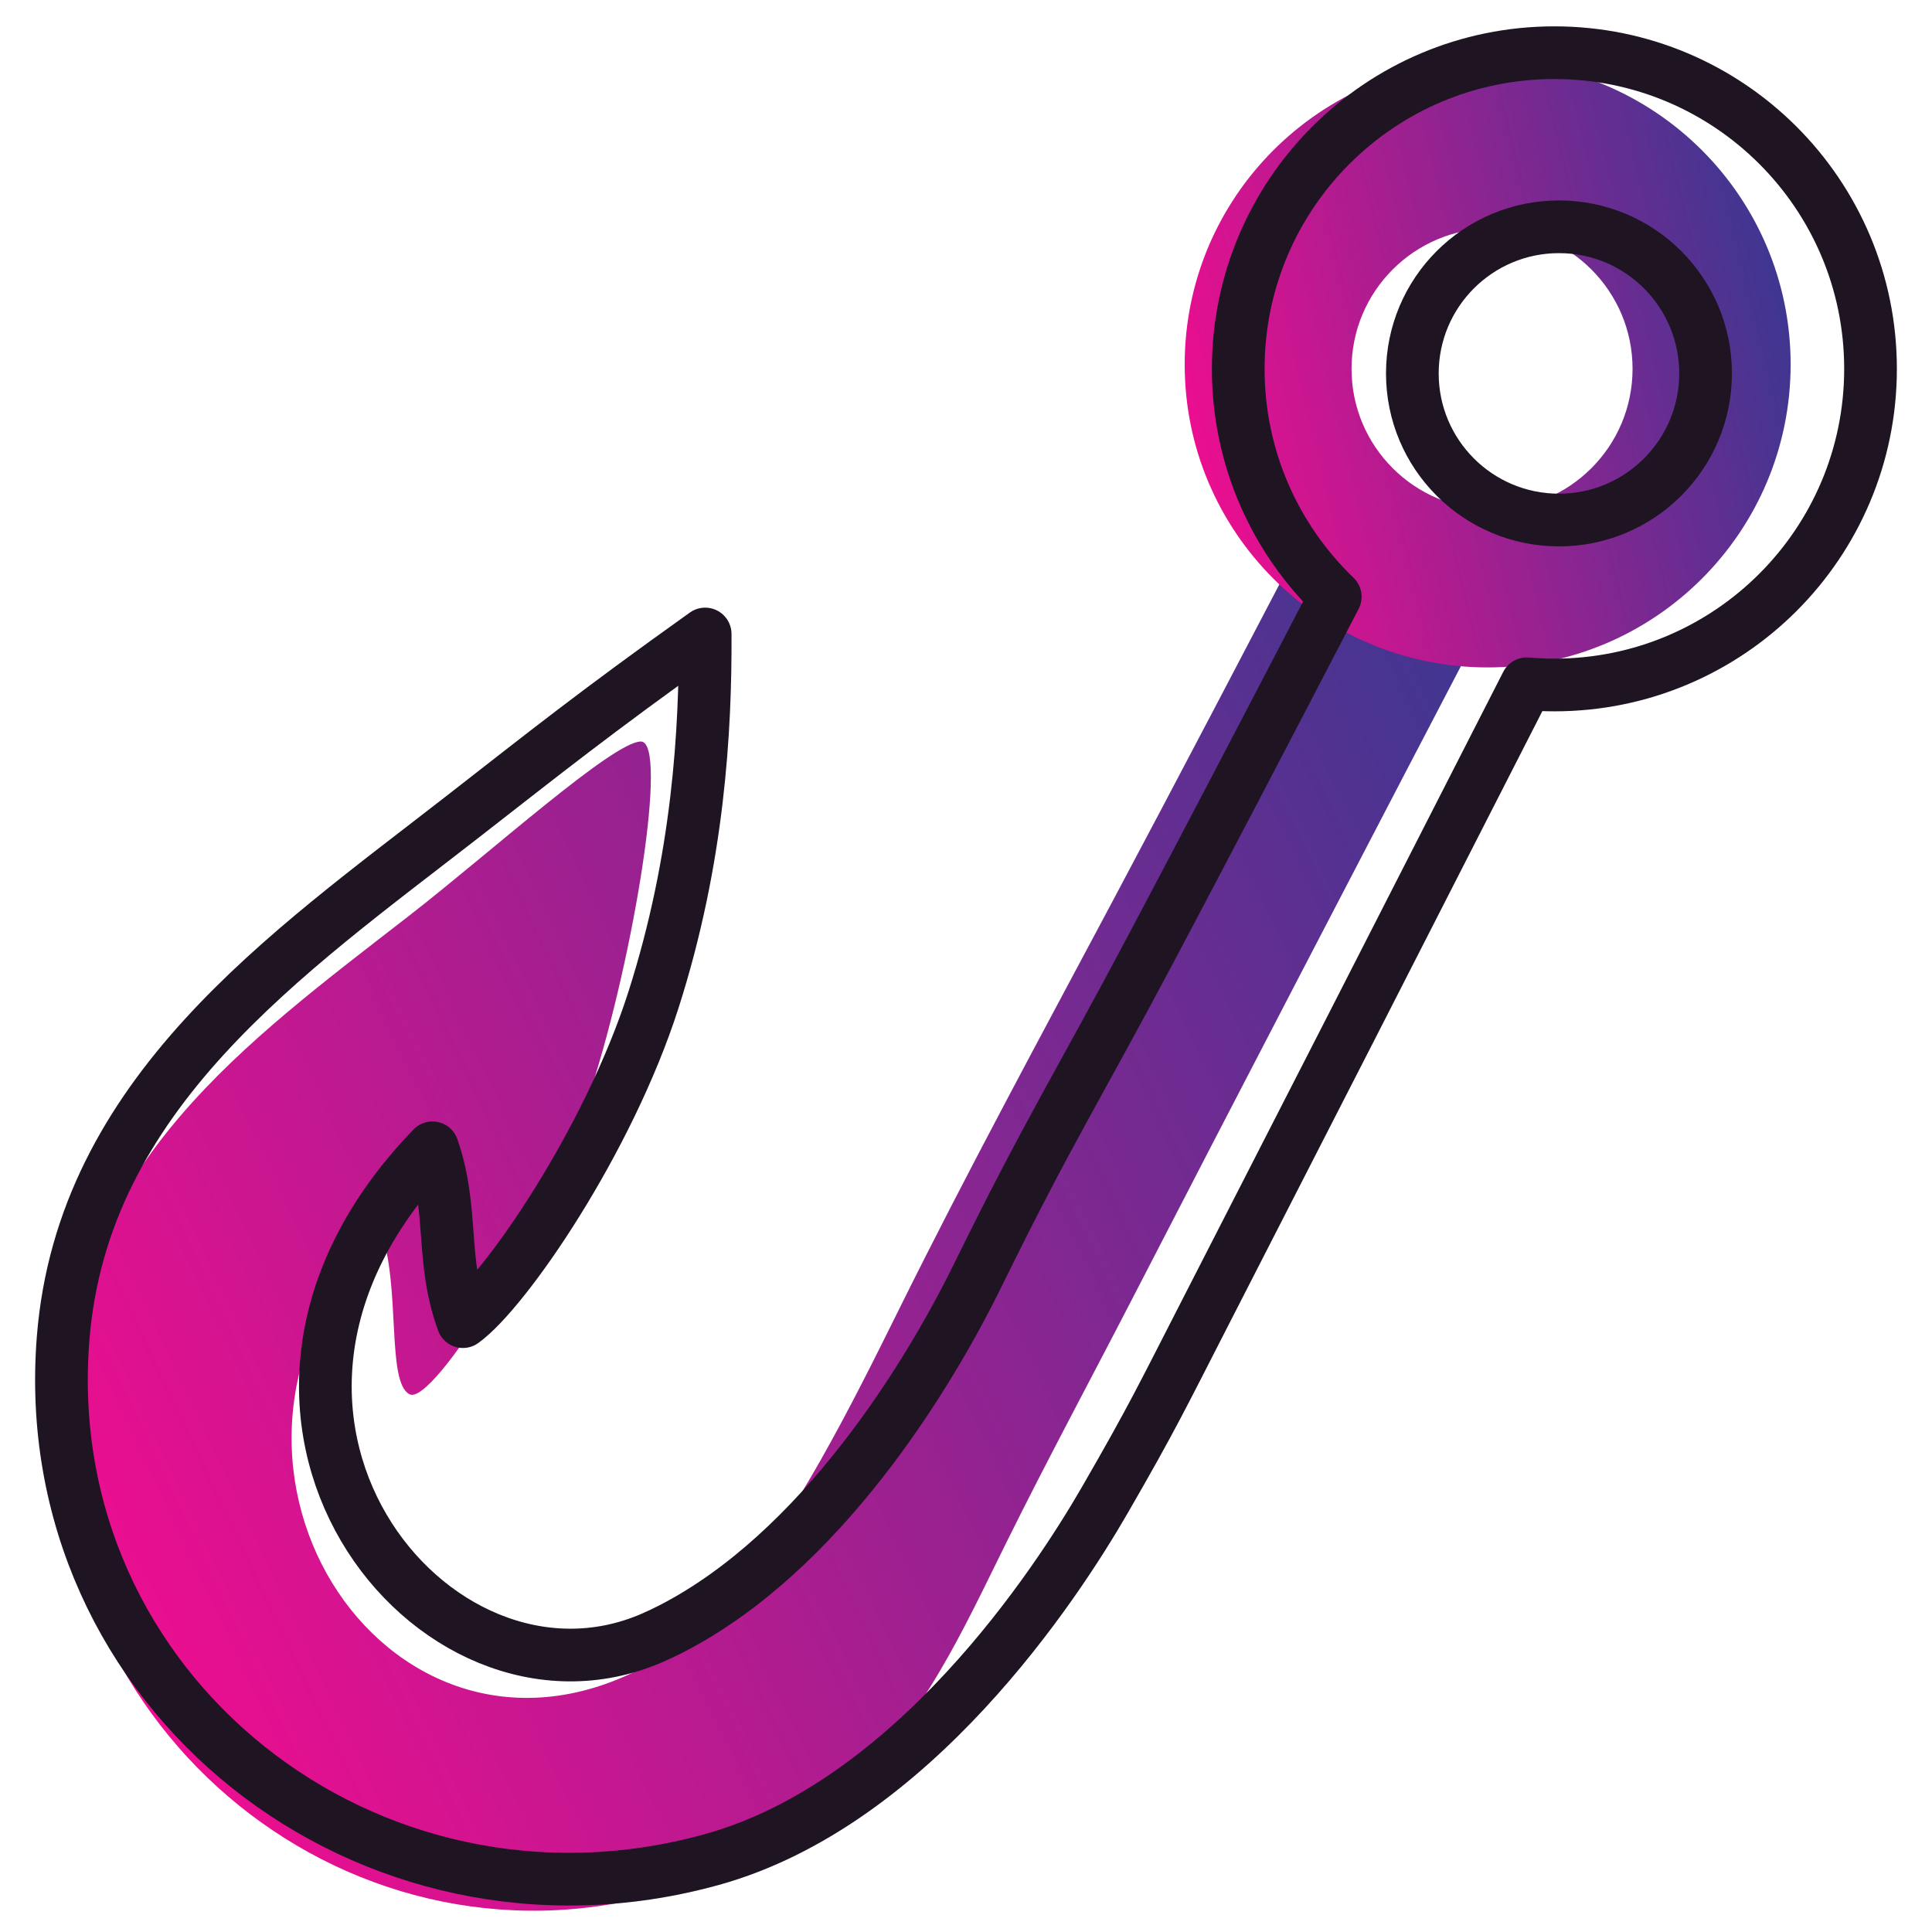 <?xml version="1.0" encoding="UTF-8"?>
<svg width="220px" height="220px" viewBox="0 0 220 220" version="1.1" xmlns="http://www.w3.org/2000/svg">
  <!-- Generator: Sketch 52.3 (67297) - http://www.bohemiancoding.com/sketch -->
  <title>rehooktive-logo</title>
  <desc>Created with Sketch.</desc>
  <defs>
    <linearGradient x1="0%" y1="63.212%" x2="100%" y2="14.59%" id="linearGradient-1">
      <stop stop-color="#EC0E90" offset="0%"></stop>
      <stop stop-color="#3C3791" offset="100%"></stop>
    </linearGradient>
    <linearGradient x1="0%" y1="61.028%" x2="100%" y2="37.104%" id="linearGradient-2">
      <stop stop-color="#EC0E90" offset="0%"></stop>
      <stop stop-color="#3C3791" offset="100%"></stop>
    </linearGradient>
  </defs>
  <g id="Page-1" stroke="none" stroke-width="1" fill="none" fill-rule="evenodd">
    <path
      d="M46.617,158.76 C49.255,160.202 62.407,139.22 67.321,123.968 C72.235,108.716 76.137,84.438 72.976,84.438 C69.814,84.438 55.733,97.175 46.617,104.25 C27.593,119.015 9.219,132.242 7.083,158.76 C4.009,196.927 40.491,226.814 77.324,214.938 C84.453,212.638 91.064,208.397 96.627,203.425 C105.087,195.865 109.637,185.665 114.576,175.69 C119.268,166.213 124.319,156.842 129.171,147.434 C139.942,126.552 154.533,98.482 172.947,63.224 L152.74,53 C142.288,73.096 133.553,89.735 126.535,102.918 C118.363,118.267 110.011,133.669 102.298,149.247 C96.727,160.497 90.816,172.275 82.935,182.081 C80.271,185.395 76.753,188.075 72.976,190.014 C43.648,205.075 18.457,165.606 43.341,139.987 C45.672,146.695 43.979,157.318 46.617,158.76 Z"
      id="Combined-Shape" fill="url(#linearGradient-1)" fill-rule="nonzero"></path>
    <path
      d="M169.402,76 C150.348,76 134.902,60.554 134.902,41.5 C134.902,22.446 150.348,7 169.402,7 C188.455,7 203.902,22.446 203.902,41.5 C203.902,60.554 188.455,76 169.402,76 Z M169.902,58 C178.738,58 185.902,50.837 185.902,42 C185.902,33.163 178.738,26 169.902,26 C161.065,26 153.902,33.163 153.902,42 C153.902,50.837 161.065,58 169.902,58 Z"
      id="Combined-Shape" fill="url(#linearGradient-2)" fill-rule="nonzero"></path>
    <path
      d="M152.048,67.95 C145.238,61.401 141,52.195 141,42 C141,22.118 157.118,6 177,6 C196.882,6 213,22.118 213,42 C213,61.882 196.882,78 177,78 C175.939,78 174.889,77.954 173.852,77.864 C159.465,106.072 147.319,129.83 137.413,149.138 C132.329,159.048 131.335,161.24 125.803,170.821 C120.272,180.402 103.91,205.425 81.049,211.753 C41.969,222.57 4.008,192.667 7.184,152.441 C9.39,124.492 32.673,108.576 52.637,93.039 C62.204,85.594 67.574,81.27 80.299,72.194 C80.349,83.107 79.555,97.782 74.414,113.852 C69.273,129.921 57.566,146.986 52.713,150.496 C50.14,143.493 51.703,137.777 49.246,130.703 C20.06,160.857 49.246,197.288 74.198,186.538 C74.944,186.217 75.694,185.863 76.446,185.476 C93.454,176.731 105.677,156.76 111.35,145.198 C119.404,128.786 122.727,123.768 131.291,107.601 C137.091,96.649 144.01,83.432 152.048,67.95 Z M177.522,59.217 C186.742,59.217 194.217,51.742 194.217,42.522 C194.217,33.301 186.742,25.826 177.522,25.826 C168.301,25.826 160.826,33.301 160.826,42.522 C160.826,51.742 168.301,59.217 177.522,59.217 Z"
      id="Combined-Shape" stroke="#1E1422" stroke-width="6" stroke-linecap="round" stroke-linejoin="round"
      fill-rule="nonzero"
      transform="translate(109.999, 109.993) rotate(-360) translate(-109.999, -109.993) "></path>
  </g>
</svg>
